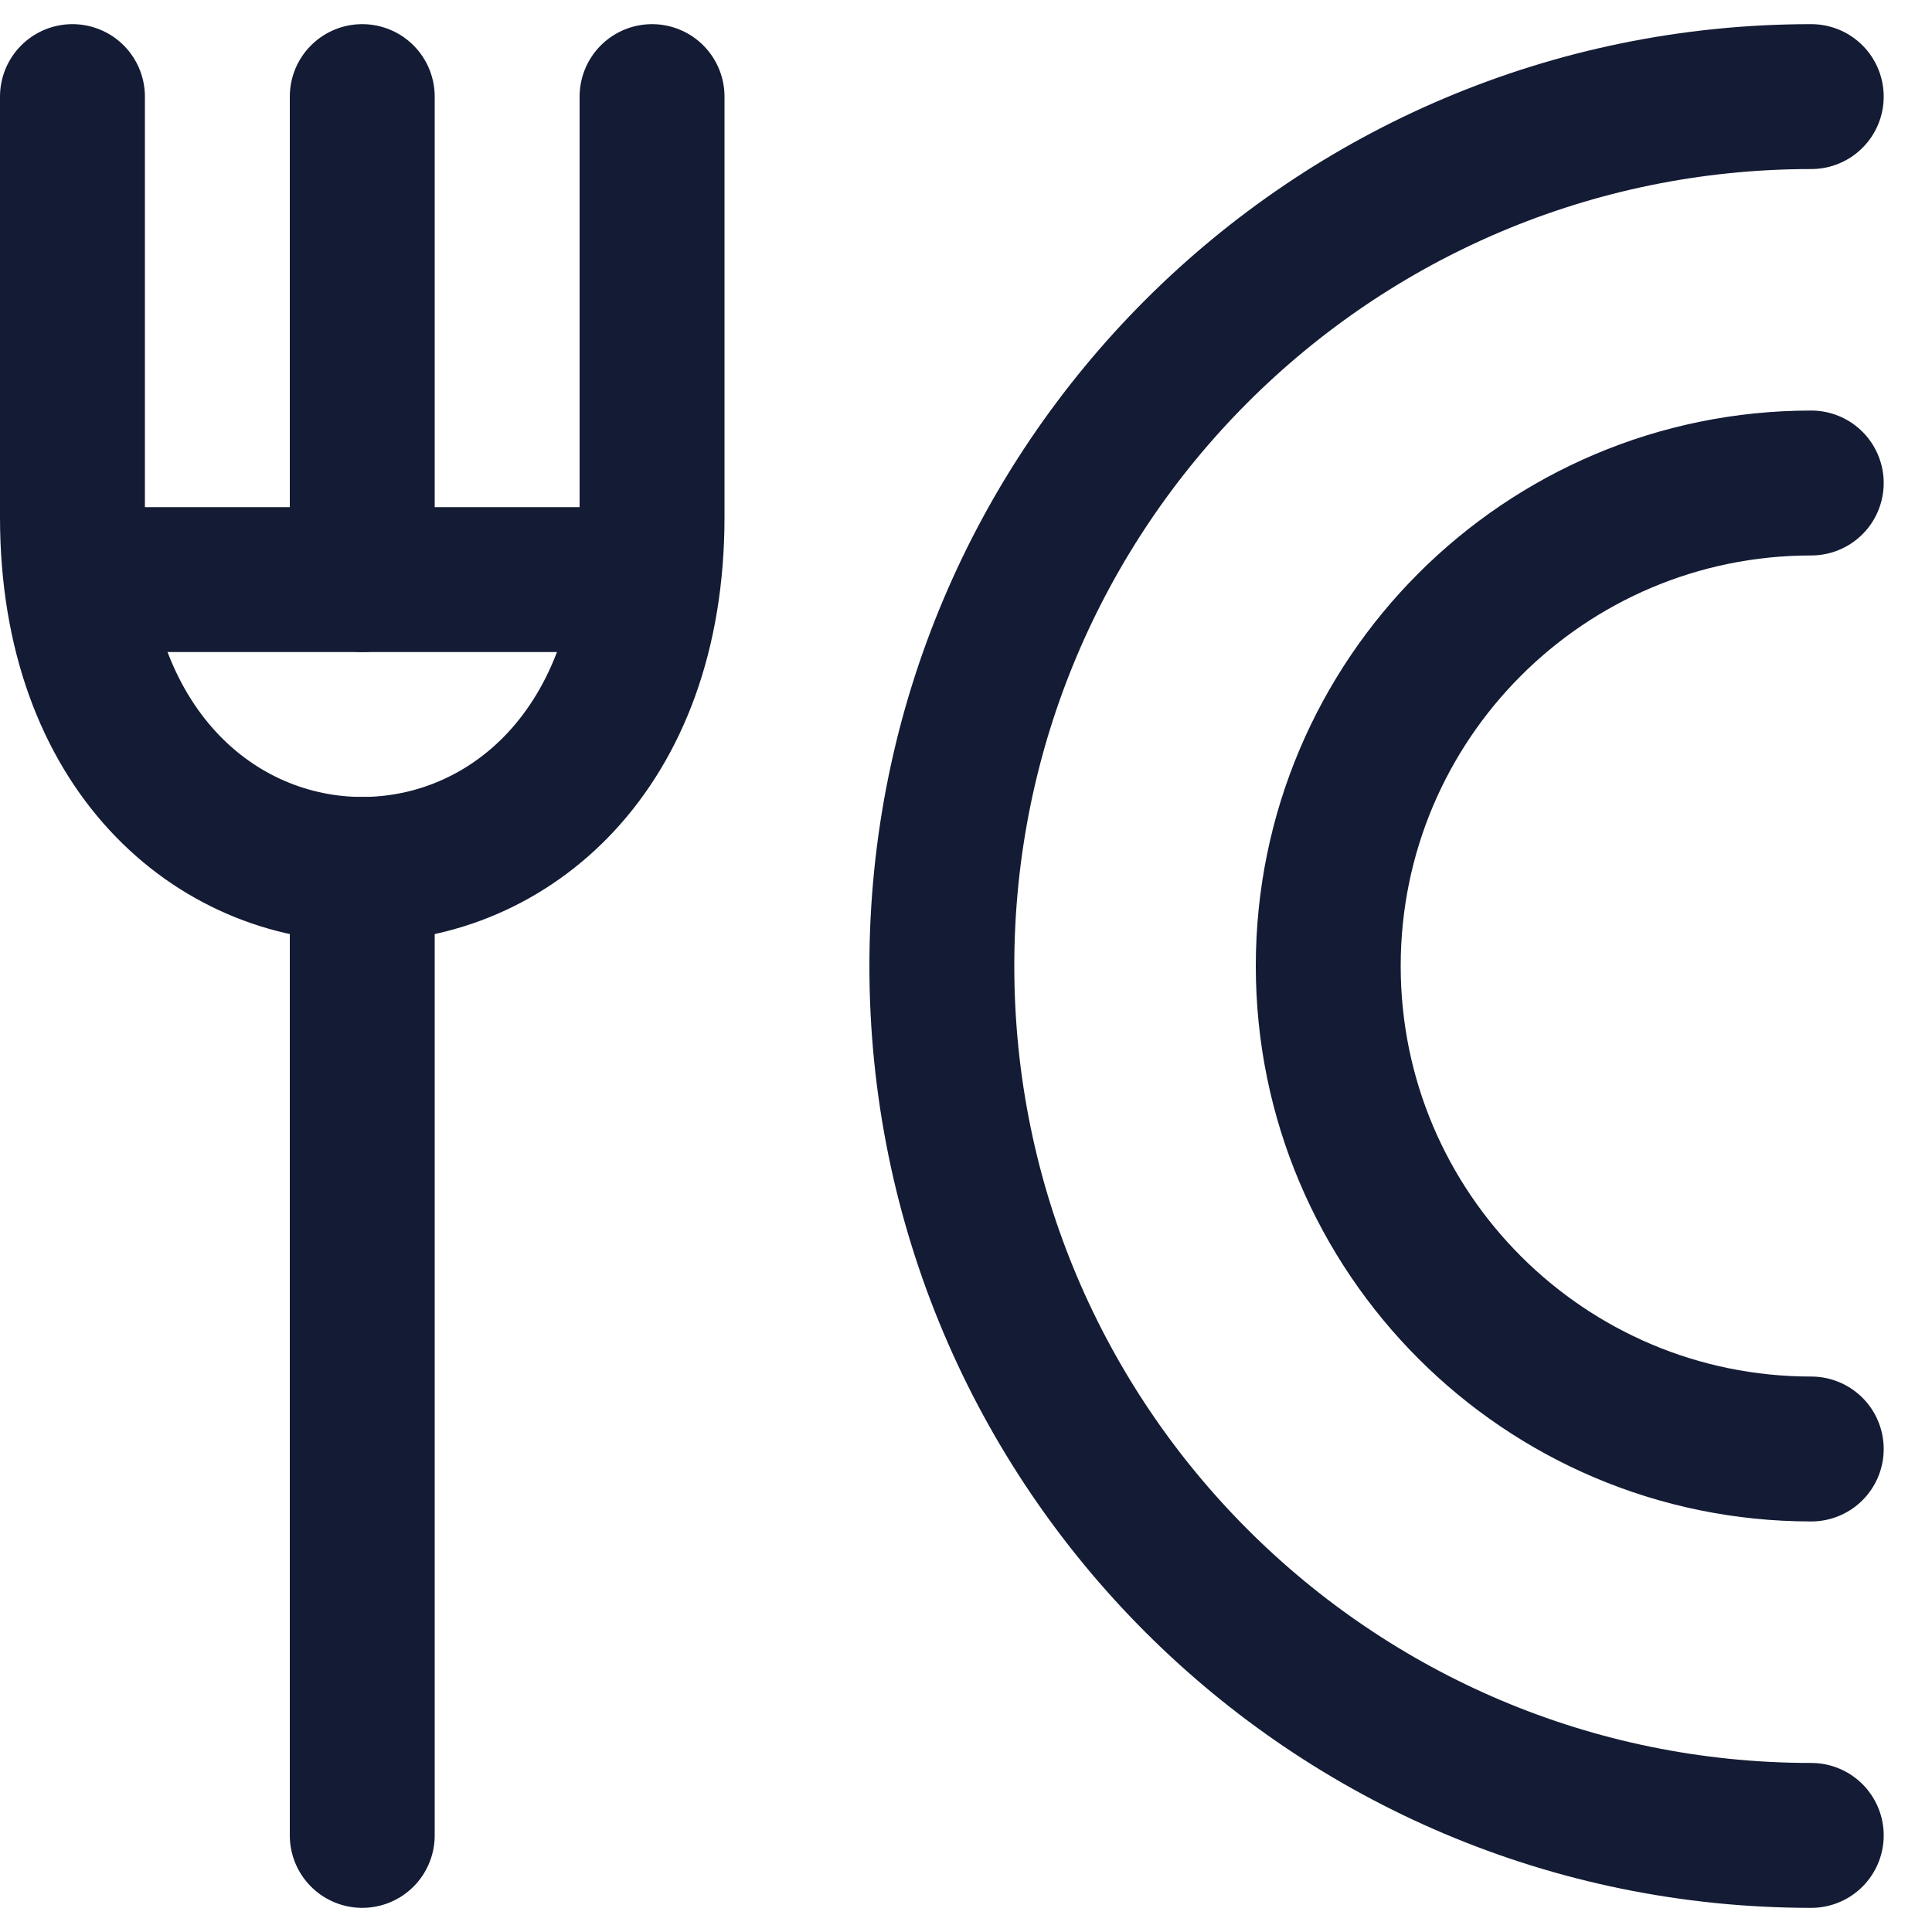 <svg width="20" height="20" viewBox="0 0 20 20" fill="none" xmlns="http://www.w3.org/2000/svg">
<path d="M18.75 15C15.989 15 13.75 12.761 13.75 10C13.75 7.239 15.989 5 18.75 5" stroke="#141B34" stroke-width="1.5" stroke-linecap="round"/>
<path d="M18.75 19C13.779 19 9.75 14.971 9.75 10C9.75 5.029 13.779 1 18.75 1" stroke="#141B34" stroke-width="1.5" stroke-linecap="round"/>
<path d="M3.75 1L3.75 6M3.75 19L3.75 9" stroke="#141B34" stroke-width="1.5" stroke-linecap="round" stroke-linejoin="round"/>
<path d="M1.25 6H6.25" stroke="#141B34" stroke-width="1.5" stroke-linecap="round" stroke-linejoin="round"/>
<path d="M6.75 1L6.75 5.352C6.75 10.216 0.75 10.216 0.75 5.352L0.75 1" stroke="#141B34" stroke-width="1.5" stroke-linecap="round" stroke-linejoin="round"/>
</svg>
